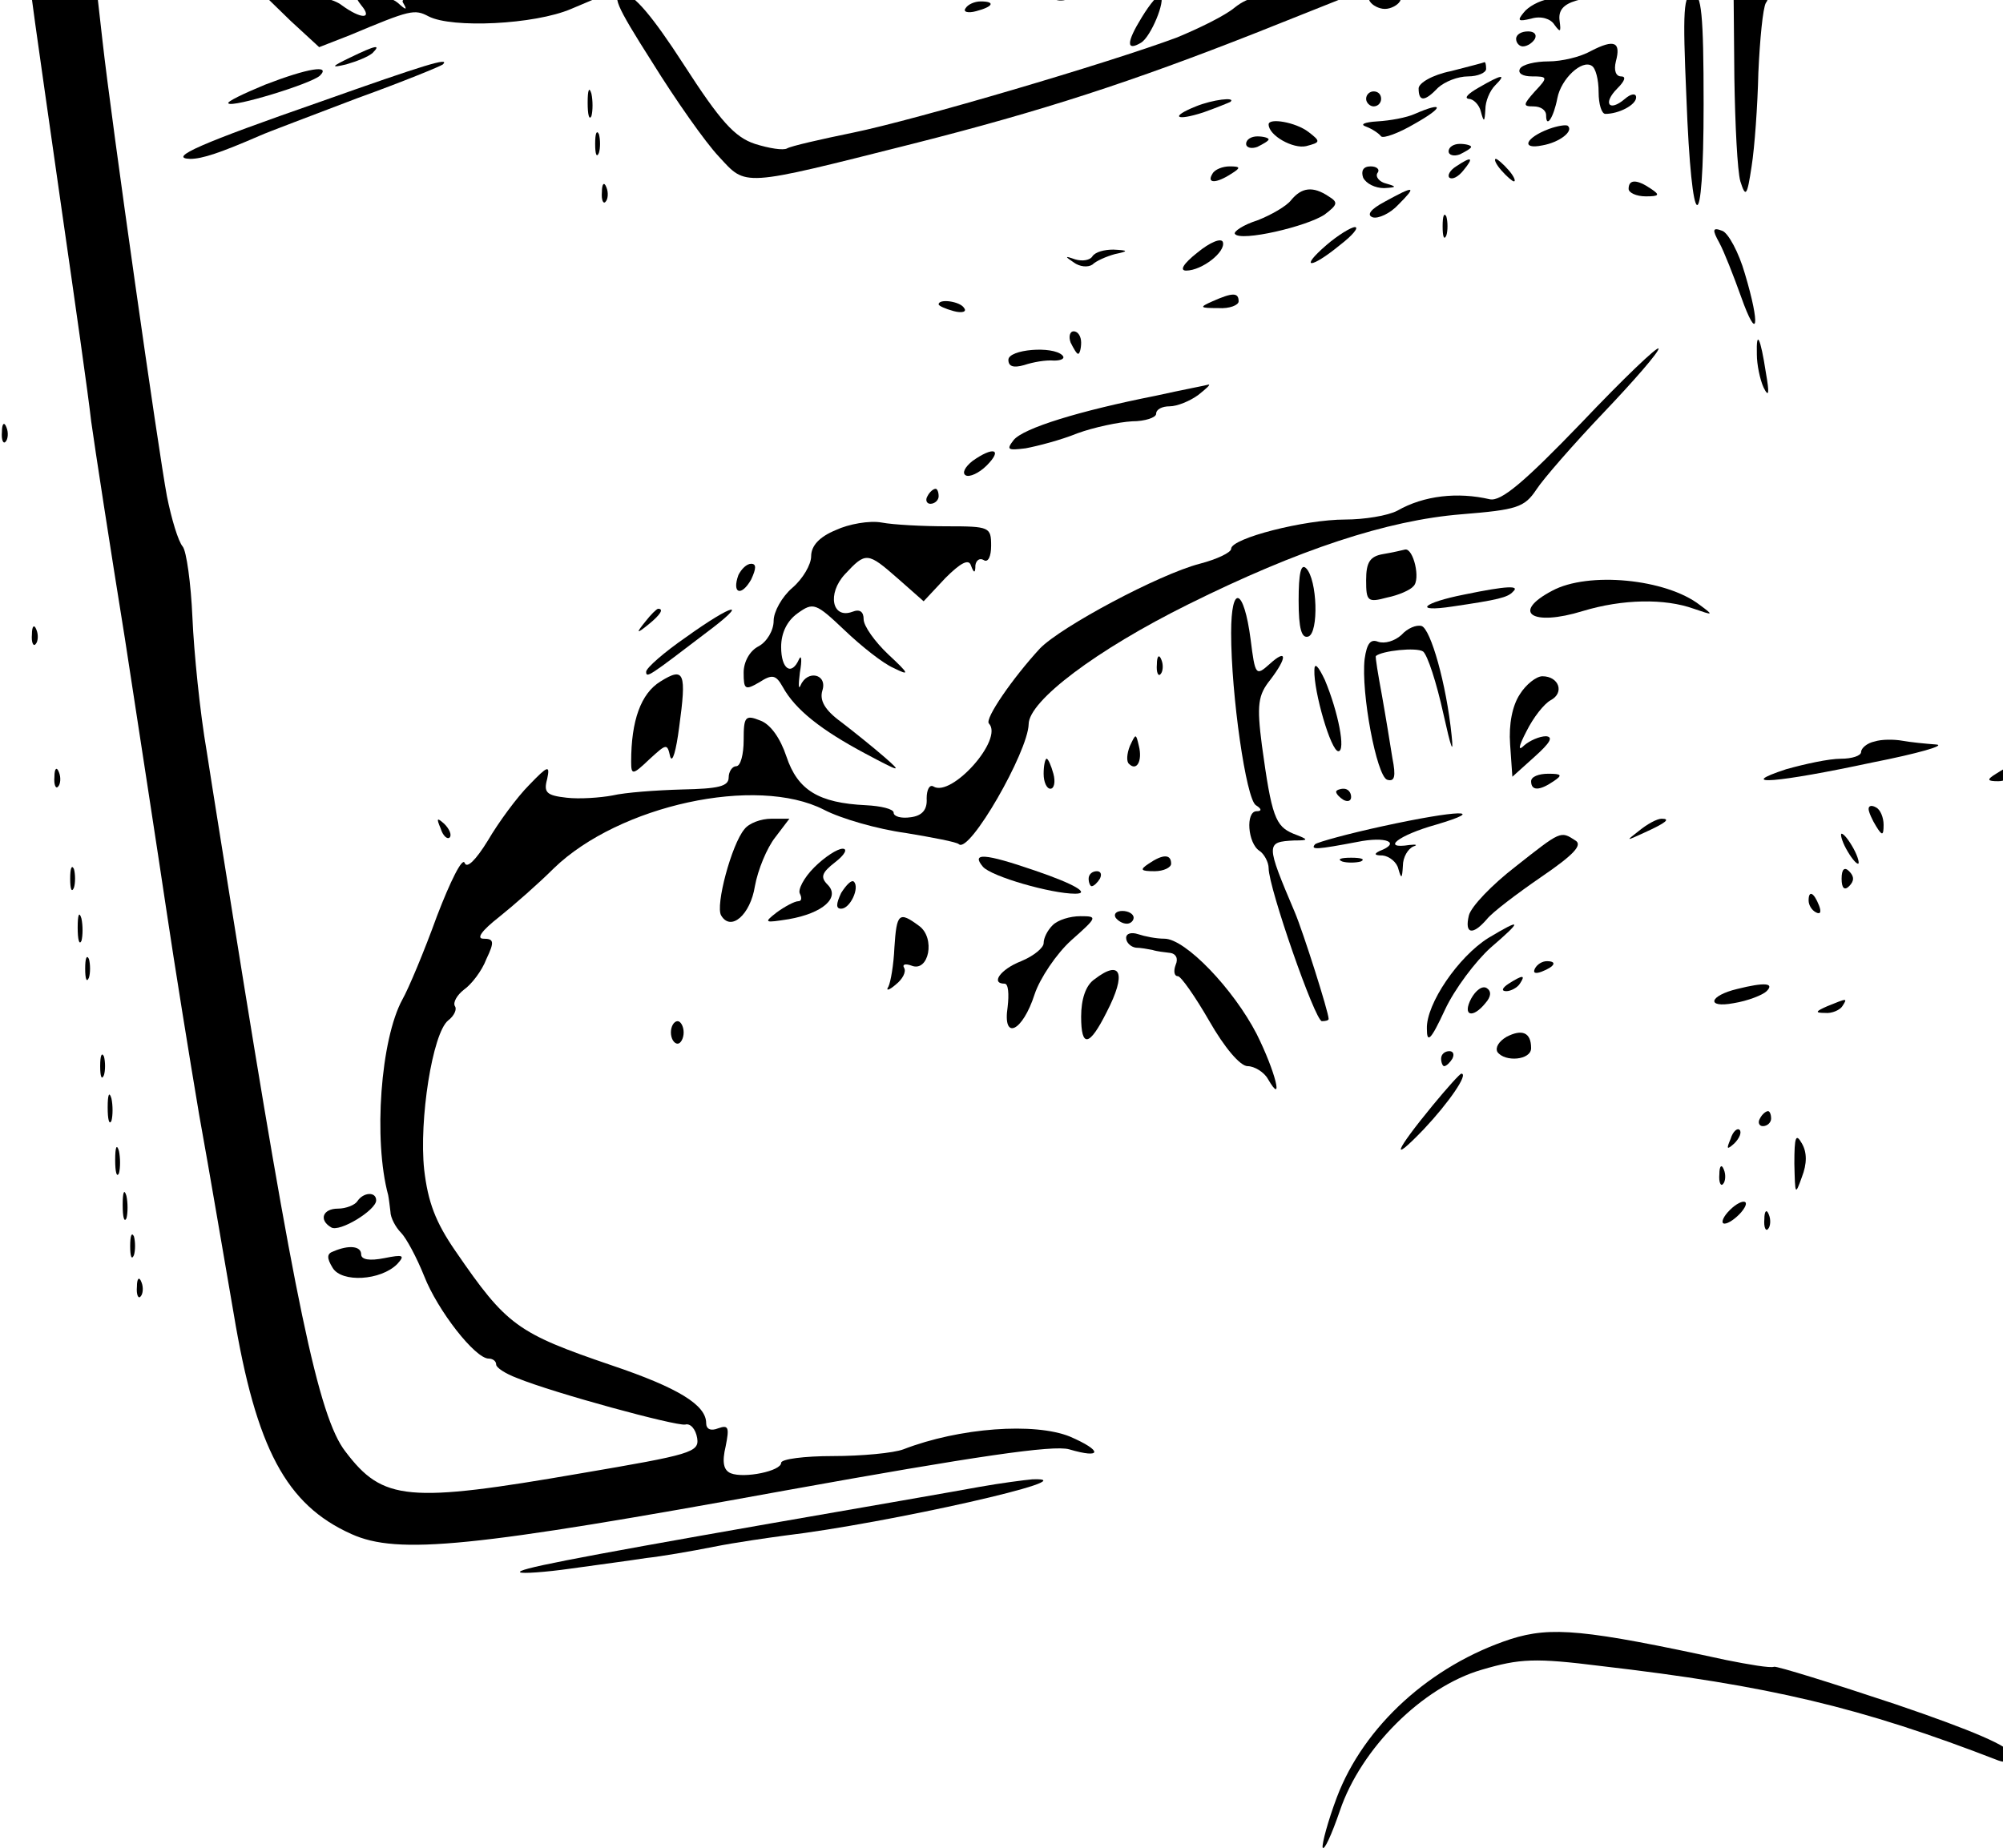 <?xml version="1.0" standalone="no"?>
<!DOCTYPE svg PUBLIC "-//W3C//DTD SVG 20010904//EN"
 "http://www.w3.org/TR/2001/REC-SVG-20010904/DTD/svg10.dtd">
<svg version="1.0" xmlns="http://www.w3.org/2000/svg"
 width="307.139pt" height="283.465pt" viewBox="0 0 307.139 283.465"
 preserveAspectRatio="xMidYMid meet">
<g transform="translate(-83.769,293.467) scale(0.115,-0.115)"
fill="#000000" stroke="none">
<g>
<path d="M775 2523 c3 -21 19 -135 36 -253 17 -118 35 -244 39 -280 5 -36 25
-166 45 -290 19 -124 44 -286 55 -360 11 -74 31 -198 44 -275 14 -77 34 -196
46 -265 30 -180 70 -255 157 -294 62 -28 161 -18 578 58 255 46 358 61 379 55
44 -13 45 -2 1 17 -47 19 -147 12 -222 -17 -13 -5 -56 -9 -94 -9 -38 0 -69 -4
-69 -9 0 -11 -49 -21 -67 -14 -10 4 -12 15 -7 36 5 25 4 29 -10 24 -10 -4 -16
-1 -16 7 0 24 -37 47 -126 77 -126 43 -140 53 -208 152 -27 39 -37 66 -42 109
-7 66 11 182 32 199 8 6 12 15 9 19 -3 5 3 15 12 22 10 7 24 25 30 41 11 23
10 27 -4 27 -10 0 -2 11 21 29 20 16 53 45 73 65 87 84 270 124 360 78 23 -12
72 -26 109 -31 36 -6 68 -12 71 -15 14 -13 92 123 93 160 0 31 90 99 213 160
147 73 265 112 364 120 74 6 84 9 100 33 9 14 50 61 90 103 40 42 73 80 73 85
-1 4 -47 -40 -103 -99 -77 -80 -107 -105 -122 -102 -43 10 -88 5 -123 -15 -13
-7 -45 -12 -70 -12 -54 0 -152 -25 -152 -39 0 -5 -19 -14 -42 -20 -54 -14
-185 -84 -213 -113 -36 -39 -74 -94 -68 -100 20 -21 -50 -99 -74 -84 -5 3 -9
-4 -9 -16 1 -15 -6 -23 -21 -25 -13 -2 -23 1 -23 6 0 5 -17 9 -37 10 -63 3
-91 20 -106 65 -8 24 -21 43 -35 48 -20 8 -22 5 -22 -26 0 -19 -4 -35 -10 -35
-5 0 -10 -7 -10 -15 0 -12 -14 -15 -62 -16 -35 -1 -76 -4 -93 -8 -16 -3 -44
-5 -61 -3 -27 3 -31 7 -26 25 4 19 1 18 -24 -8 -16 -16 -41 -50 -55 -74 -16
-26 -28 -38 -31 -30 -3 8 -19 -24 -37 -71 -17 -47 -38 -97 -46 -111 -29 -53
-39 -187 -19 -261 1 -5 2 -14 3 -22 0 -8 7 -21 14 -28 7 -7 21 -33 31 -58 18
-46 68 -110 86 -110 5 0 10 -3 10 -8 0 -4 12 -12 28 -18 49 -20 211 -64 224
-62 7 2 14 -6 16 -18 3 -19 -8 -22 -155 -47 -231 -40 -264 -37 -314 29 -36 46
-68 201 -150 714 -11 69 -27 168 -35 220 -9 52 -17 132 -19 178 -2 46 -8 89
-13 95 -6 7 -15 37 -21 67 -11 58 -74 500 -86 608 l-7 62 -44 0 -44 0 5 -37z"/>
</g>
<g>
<path d="M1116 2524 l38 -35 41 16 c81 34 86 35 105 25 31 -16 141 -11 190 10
l45 19 -138 0 c-108 1 -137 -2 -131 -11 6 -10 4 -10 -7 0 -7 6 -24 12 -37 12
-21 0 -22 -2 -12 -15 16 -19 0 -19 -26 0 -10 8 -38 15 -62 15 l-43 0 37 -36z"/>
</g>
<g>
<path d="M1598 2469 c31 -50 71 -107 89 -126 37 -40 28 -41 258 17 174 44 293
83 458 148 l118 47 -61 3 c-48 2 -66 -1 -85 -16 -13 -11 -48 -28 -77 -40 -91
-34 -349 -110 -432 -127 -44 -9 -83 -18 -88 -21 -5 -3 -24 0 -43 6 -27 9 -46
30 -95 106 -42 65 -67 94 -80 94 -17 0 -11 -14 38 -91z"/>
</g>
<g>
<path d="M2133 2554 c3 -3 12 -4 19 -1 8 3 5 6 -6 6 -11 1 -17 -2 -13 -5z"/>
</g>
<g>
<path d="M2251 2529 c-21 -34 -21 -46 -1 -34 13 8 33 56 26 63 -3 2 -14 -11
-25 -29z"/>
</g>
<g>
<path d="M2555 2550 c3 -5 12 -10 20 -10 8 0 17 5 20 10 4 6 -5 10 -20 10 -15
0 -24 -4 -20 -10z"/>
</g>
<g>
<path d="M2793 2553 c-12 -2 -27 -10 -33 -18 -9 -11 -7 -12 10 -8 13 4 26 0
31 -8 8 -11 9 -10 7 5 -2 14 5 22 22 27 19 5 20 7 5 7 -11 -1 -30 -3 -42 -5z"/>
</g>
<g>
<path d="M2977 2423 c7 -188 23 -194 23 -10 0 121 -3 147 -14 147 -13 0 -14
-22 -9 -137z"/>
</g>
<g>
<path d="M3041 2448 c1 -62 4 -124 8 -138 7 -22 9 -20 15 20 4 25 8 81 9 125
2 44 6 86 10 93 6 8 1 12 -17 12 l-26 0 1 -112z"/>
</g>
<g>
<path d="M2016 2541 c-4 -5 3 -7 14 -4 23 6 26 13 6 13 -8 0 -17 -4 -20 -9z"/>
</g>
<g>
<path d="M2750 2500 c0 -5 4 -10 9 -10 6 0 13 5 16 10 3 6 -1 10 -9 10 -9 0
-16 -4 -16 -10z"/>
</g>
<g>
<path d="M2850 2484 c-14 -8 -39 -14 -57 -14 -17 0 -35 -4 -38 -10 -3 -6 4
-10 16 -10 21 0 22 -1 4 -20 -16 -18 -16 -20 -2 -20 10 0 17 -5 17 -12 0 -18
10 -3 15 23 5 26 33 52 46 43 5 -3 9 -18 9 -35 0 -16 4 -29 9 -29 18 0 41 12
41 22 0 6 -7 5 -15 -2 -21 -18 -30 -6 -10 14 10 10 12 16 5 16 -7 0 -10 8 -7
20 7 26 -2 30 -33 14z"/>
</g>
<g>
<path d="M1195 2475 c-25 -12 -26 -14 -5 -9 14 4 29 10 35 15 12 12 5 11 -30
-6z"/>
</g>
<g>
<path d="M1155 2416 c-158 -55 -204 -75 -173 -76 16 0 40 8 93 31 11 5 70 27
130 50 61 22 112 43 114 45 10 10 -23 0 -164 -50z"/>
</g>
<g>
<path d="M2663 2457 c-25 -5 -43 -16 -43 -23 0 -18 8 -18 26 1 9 8 26 15 40
15 13 0 24 5 24 10 0 6 -1 9 -2 9 -2 -1 -22 -6 -45 -12z"/>
</g>
<g>
<path d="M1082 2439 c-29 -12 -52 -23 -49 -25 5 -6 110 26 122 37 15 15 -16
10 -73 -12z"/>
</g>
<g>
<path d="M2700 2435 c-14 -8 -20 -14 -13 -15 6 0 14 -8 16 -17 4 -15 5 -14 6
3 0 11 6 25 13 32 16 16 9 15 -22 -3z"/>
</g>
<g>
<path d="M1512 2415 c0 -16 2 -24 5 -18 2 7 2 21 0 30 -3 10 -5 5 -5 -12z"/>
</g>
<g>
<path d="M2550 2420 c0 -5 5 -10 10 -10 6 0 10 5 10 10 0 6 -4 10 -10 10 -5 0
-10 -4 -10 -10z"/>
</g>
<g>
<path d="M2323 2410 c-35 -14 -27 -20 10 -8 17 6 34 13 36 14 8 7 -24 3 -46
-6z"/>
</g>
<g>
<path d="M2615 2400 c-11 -5 -33 -9 -50 -10 -17 -1 -24 -4 -15 -7 8 -3 17 -9
20 -13 3 -3 23 4 45 17 39 22 39 30 0 13z"/>
</g>
<g>
<path d="M2420 2386 c0 -15 33 -33 50 -29 19 5 20 6 3 19 -17 13 -53 19 -53
10z"/>
</g>
<g>
<path d="M2794 2380 c-32 -12 -38 -28 -9 -22 23 4 42 19 34 26 -2 2 -14 0 -25
-4z"/>
</g>
<g>
<path d="M1522 2360 c0 -14 2 -19 5 -12 2 6 2 18 0 25 -3 6 -5 1 -5 -13z"/>
</g>
<g>
<path d="M2390 2360 c0 -5 7 -7 15 -4 8 4 15 8 15 10 0 2 -7 4 -15 4 -8 0 -15
-4 -15 -10z"/>
</g>
<g>
<path d="M2660 2350 c0 -5 7 -7 15 -4 8 4 15 8 15 10 0 2 -7 4 -15 4 -8 0 -15
-4 -15 -10z"/>
</g>
<g>
<path d="M2670 2330 c-8 -5 -12 -12 -9 -15 4 -3 12 1 19 10 14 17 11 19 -10 5z"/>
</g>
<g>
<path d="M2730 2325 c7 -8 15 -15 17 -15 3 0 0 7 -7 15 -7 8 -15 15 -17 15 -3
0 0 -7 7 -15z"/>
</g>
<g>
<path d="M2345 2320 c-8 -13 5 -13 25 0 13 8 13 10 -2 10 -9 0 -20 -4 -23 -10z"/>
</g>
<g>
<path d="M2546 2315 c4 -8 16 -14 28 -14 17 1 17 2 3 6 -9 2 -15 9 -12 14 4 5
-1 9 -9 9 -10 0 -13 -6 -10 -15z"/>
</g>
<g>
<path d="M1531 2296 c-1 -11 2 -17 5 -13 3 3 4 12 1 19 -3 8 -6 5 -6 -6z"/>
</g>
<g>
<path d="M2900 2300 c0 -5 10 -10 23 -10 18 0 19 2 7 10 -19 13 -30 13 -30 0z"/>
</g>
<g>
<path d="M2450 2285 c-6 -8 -27 -20 -45 -27 -19 -6 -32 -15 -30 -18 7 -11 97
10 120 26 17 13 18 16 5 24 -21 14 -36 12 -50 -5z"/>
</g>
<g>
<path d="M2575 2283 c-19 -10 -25 -18 -16 -21 7 -2 23 5 34 17 25 25 22 26
-18 4z"/>
</g>
<g>
<path d="M2652 2250 c0 -14 2 -19 5 -12 2 6 2 18 0 25 -3 6 -5 1 -5 -13z"/>
</g>
<g>
<path d="M2497 2225 c-37 -32 -21 -32 18 0 17 13 26 24 20 24 -5 0 -23 -11
-38 -24z"/>
</g>
<g>
<path d="M3021 2228 c6 -11 19 -44 29 -72 22 -62 26 -39 5 31 -8 28 -22 54
-30 57 -13 5 -14 2 -4 -16z"/>
</g>
<g>
<path d="M2325 2215 c-19 -15 -24 -24 -15 -24 21 0 53 25 49 38 -2 6 -17 0
-34 -14z"/>
</g>
<g>
<path d="M2185 2210 c-3 -5 -13 -7 -23 -4 -14 5 -14 4 -2 -4 8 -6 19 -7 25 -3
5 5 19 11 30 14 19 4 18 5 -2 6 -12 0 -24 -3 -28 -9z"/>
</g>
<g>
<path d="M2345 2150 c-18 -8 -17 -9 8 -9 15 -1 27 4 27 9 0 12 -8 12 -35 0z"/>
</g>
<g>
<path d="M1980 2146 c0 -2 9 -6 20 -9 11 -3 18 -1 14 4 -5 9 -34 13 -34 5z"/>
</g>
<g>
<path d="M2156 2095 c4 -8 8 -15 10 -15 2 0 4 7 4 15 0 8 -4 15 -10 15 -5 0
-7 -7 -4 -15z"/>
</g>
<g>
<path d="M3071 2079 c0 -13 4 -33 9 -44 7 -14 8 -8 3 20 -7 46 -13 59 -12 24z"/>
</g>
<g>
<path d="M2073 2072 c0 -9 7 -11 21 -7 12 4 29 7 40 6 10 0 15 3 11 7 -13 13
-72 8 -72 -6z"/>
</g>
<g>
<path d="M2269 2024 c-101 -20 -176 -43 -189 -59 -10 -13 -8 -14 16 -11 16 3
47 11 69 20 22 8 55 15 73 16 17 0 32 5 32 10 0 6 8 10 18 10 10 0 27 7 38 15
10 8 17 14 14 14 -3 -1 -35 -7 -71 -15z"/>
</g>
<g>
<path d="M731 1976 c-1 -11 2 -17 5 -13 3 3 4 12 1 19 -3 8 -6 5 -6 -6z"/>
</g>
<g>
<path d="M2025 1937 c-10 -8 -14 -16 -9 -19 5 -3 18 3 28 13 22 22 9 26 -19 6z"/>
</g>
<g>
<path d="M1965 1890 c-3 -5 -1 -10 4 -10 6 0 11 5 11 10 0 6 -2 10 -4 10 -3 0
-8 -4 -11 -10z"/>
</g>
<g>
<path d="M1843 1845 c-22 -9 -33 -21 -33 -35 0 -11 -11 -30 -25 -42 -14 -12
-25 -32 -25 -44 0 -13 -9 -28 -20 -34 -12 -6 -20 -21 -20 -35 0 -23 2 -24 21
-13 17 11 22 10 31 -6 17 -31 52 -58 110 -89 47 -25 50 -26 26 -5 -15 13 -41
34 -58 47 -22 16 -29 29 -25 42 7 22 -20 28 -29 7 -3 -7 -3 1 -1 17 3 17 2 24
-1 18 -10 -23 -24 -14 -24 16 0 19 8 35 22 45 21 15 24 14 63 -23 22 -21 51
-44 65 -50 22 -11 21 -8 -7 18 -18 17 -33 38 -33 47 0 10 -5 14 -15 10 -27
-10 -34 24 -10 50 28 30 30 30 71 -6 l34 -30 29 31 c20 20 31 26 34 17 4 -11
6 -11 6 0 1 7 6 10 11 7 6 -4 10 5 10 19 0 25 -2 26 -59 26 -32 0 -71 2 -87 5
-16 3 -44 -2 -61 -10z"/>
</g>
<g>
<path d="M2573 1813 c-18 -3 -23 -11 -23 -35 0 -28 2 -30 28 -23 15 3 31 10
35 15 10 9 0 51 -11 49 -4 -1 -17 -4 -29 -6z"/>
</g>
<g>
<path d="M1713 1785 c-9 -25 4 -29 17 -6 7 15 7 21 0 21 -6 0 -13 -7 -17 -15z"/>
</g>
<g>
<path d="M2460 1751 c0 -38 4 -51 13 -48 14 5 12 76 -3 91 -7 7 -10 -7 -10
-43z"/>
</g>
<g>
<path d="M2798 1764 c-55 -29 -27 -48 41 -27 53 16 109 17 148 3 26 -9 27 -9
8 5 -45 35 -149 45 -197 19z"/>
</g>
<g>
<path d="M2681 1759 c-56 -11 -69 -24 -16 -16 61 9 74 12 81 20 9 8 -7 8 -65
-4z"/>
</g>
<g>
<path d="M2370 1708 c0 -83 20 -222 33 -230 8 -5 8 -8 1 -8 -15 0 -12 -43 4
-53 6 -4 12 -15 12 -23 0 -26 62 -204 71 -204 5 0 9 1 9 3 0 9 -34 116 -45
142 -39 92 -39 94 -1 96 20 0 20 1 -1 9 -24 10 -29 23 -42 118 -7 54 -5 67 11
87 23 30 23 43 -1 21 -18 -16 -19 -15 -25 33 -9 69 -26 75 -26 9z"/>
</g>
<g>
<path d="M1589 1723 c-13 -16 -12 -17 4 -4 16 13 21 21 13 21 -2 0 -10 -8 -17
-17z"/>
</g>
<g>
<path d="M1643 1702 c-29 -20 -53 -41 -53 -46 0 -9 4 -6 80 52 59 44 37 40
-27 -6z"/>
</g>
<g>
<path d="M771 1706 c-1 -11 2 -17 5 -13 3 3 4 12 1 19 -3 8 -6 5 -6 -6z"/>
</g>
<g>
<path d="M2597 1705 c-9 -8 -22 -12 -31 -9 -10 4 -15 -2 -18 -23 -5 -45 16
-156 30 -161 10 -3 12 4 7 29 -3 19 -9 56 -14 84 -5 27 -9 51 -8 52 8 7 54 12
63 6 6 -5 18 -42 27 -83 10 -45 14 -57 11 -29 -7 69 -28 142 -40 146 -7 2 -19
-3 -27 -12z"/>
</g>
<g>
<path d="M2271 1666 c-1 -11 2 -17 5 -13 3 3 4 12 1 19 -3 8 -6 5 -6 -6z"/>
</g>
<g>
<path d="M2481 1658 c-1 -28 22 -108 32 -108 10 0 0 52 -18 95 -9 19 -14 24
-14 13z"/>
</g>
<g>
<path d="M1609 1643 c-26 -16 -39 -52 -39 -107 0 -18 2 -18 24 3 23 21 24 22
28 4 3 -10 8 8 12 39 10 73 7 81 -25 61z"/>
</g>
<g>
<path d="M2755 1626 c-10 -15 -15 -40 -13 -67 l3 -43 30 27 c20 18 25 26 15
27 -9 0 -22 -6 -29 -12 -9 -9 -8 -2 3 19 9 18 23 36 32 41 19 10 11 32 -11 32
-8 0 -22 -11 -30 -24z"/>
</g>
<g>
<path d="M2235 1557 c-4 -10 -5 -21 -1 -24 10 -10 18 4 13 24 -4 17 -4 17 -12
0z"/>
</g>
<g>
<path d="M3228 1563 c-10 -2 -18 -9 -18 -14 0 -5 -12 -9 -27 -9 -16 0 -48 -7
-73 -14 -70 -23 -11 -18 115 9 61 12 99 23 85 24 -14 1 -34 3 -45 5 -11 2 -28
2 -37 -1z"/>
</g>
<g>
<path d="M2120 1520 c0 -11 4 -20 9 -20 5 0 7 9 4 20 -3 11 -7 20 -9 20 -2 0
-4 -9 -4 -20z"/>
</g>
<g>
<path d="M801 1516 c-1 -11 2 -17 5 -13 3 3 4 12 1 19 -3 8 -6 5 -6 -6z"/>
</g>
<g>
<path d="M3390 1520 c-13 -8 -12 -10 3 -10 9 0 17 5 17 10 0 12 -1 12 -20 0z"/>
</g>
<g>
<path d="M2770 1510 c0 -13 11 -13 30 0 12 8 11 10 -7 10 -13 0 -23 -4 -23
-10z"/>
</g>
<g>
<path d="M2510 1496 c0 -3 5 -8 10 -11 6 -3 10 -1 10 4 0 6 -4 11 -10 11 -5 0
-10 -2 -10 -4z"/>
</g>
<g>
<path d="M3220 1473 c0 -4 5 -15 10 -23 8 -13 10 -13 10 2 0 9 -4 20 -10 23
-5 3 -10 3 -10 -2z"/>
</g>
<g>
<path d="M2572 1450 c-46 -10 -86 -21 -90 -24 -7 -8 3 -7 56 3 39 8 59 -1 30
-12 -8 -4 -7 -6 4 -6 9 -1 19 -9 21 -18 4 -14 5 -13 6 4 0 12 7 23 14 26 6 2
4 3 -5 2 -39 -6 -15 13 35 27 71 21 30 20 -71 -2z"/>
</g>
<g>
<path d="M1316 1447 c3 -10 9 -15 12 -12 3 3 0 11 -7 18 -10 9 -11 8 -5 -6z"/>
</g>
<g>
<path d="M1721 1446 c-17 -20 -39 -102 -31 -115 13 -22 39 1 45 39 4 22 16 51
27 65 l19 25 -24 0 c-14 0 -30 -6 -36 -14z"/>
</g>
<g>
<path d="M2914 1444 c-18 -14 -18 -14 6 -3 31 14 36 19 24 19 -6 0 -19 -7 -30
-16z"/>
</g>
<g>
<path d="M2749 1396 c-31 -24 -59 -53 -62 -65 -6 -25 5 -27 24 -5 7 9 40 34
72 56 44 30 56 43 46 49 -20 13 -19 13 -80 -35z"/>
</g>
<g>
<path d="M3190 1420 c6 -11 13 -20 16 -20 2 0 0 9 -6 20 -6 11 -13 20 -16 20
-2 0 0 -9 6 -20z"/>
</g>
<g>
<path d="M1814 1395 c-14 -14 -22 -30 -19 -35 3 -6 2 -10 -2 -10 -5 0 -18 -7
-29 -15 -18 -14 -16 -14 16 -9 46 8 69 29 52 46 -10 10 -8 16 10 30 13 10 17
18 10 18 -7 0 -24 -11 -38 -25z"/>
</g>
<g>
<path d="M2039 1396 c11 -13 91 -36 123 -36 21 0 -1 13 -54 31 -67 23 -85 24
-69 5z"/>
</g>
<g>
<path d="M2260 1400 c-12 -8 -11 -10 8 -10 12 0 22 5 22 10 0 13 -11 13 -30 0z"/>
</g>
<g>
<path d="M2518 1403 c6 -2 18 -2 25 0 6 3 1 5 -13 5 -14 0 -19 -2 -12 -5z"/>
</g>
<g>
<path d="M822 1380 c0 -14 2 -19 5 -12 2 6 2 18 0 25 -3 6 -5 1 -5 -13z"/>
</g>
<g>
<path d="M3184 1380 c0 -13 4 -16 10 -10 7 7 7 13 0 20 -6 6 -10 3 -10 -10z"/>
</g>
<g>
<path d="M2180 1380 c0 -5 2 -10 4 -10 3 0 8 5 11 10 3 6 1 10 -4 10 -6 0 -11
-4 -11 -10z"/>
</g>
<g>
<path d="M1850 1361 c-7 -15 -7 -21 0 -21 12 0 25 28 17 36 -3 3 -10 -4 -17
-15z"/>
</g>
<g>
<path d="M3140 1351 c0 -6 4 -13 10 -16 6 -3 7 1 4 9 -7 18 -14 21 -14 7z"/>
</g>
<g>
<path d="M832 1315 c0 -16 2 -24 5 -18 2 7 2 21 0 30 -3 10 -5 5 -5 -12z"/>
</g>
<g>
<path d="M2216 1328 c3 -4 9 -8 15 -8 5 0 9 4 9 8 0 5 -7 9 -15 9 -8 0 -12 -4
-9 -9z"/>
</g>
<g>
<path d="M1921 1288 c-1 -23 -5 -46 -8 -52 -4 -6 1 -5 10 3 9 7 14 17 11 22
-3 5 2 6 10 3 23 -9 32 37 10 53 -27 20 -30 17 -33 -29z"/>
</g>
<g>
<path d="M2132 1318 c-7 -7 -12 -17 -12 -24 0 -6 -13 -17 -30 -24 -28 -11 -41
-30 -22 -30 5 0 6 -14 4 -31 -7 -46 20 -33 36 17 7 21 29 54 49 72 35 31 35
32 12 32 -14 0 -30 -5 -37 -12z"/>
</g>
<g>
<path d="M2713 1301 c-40 -25 -83 -88 -82 -121 0 -20 5 -16 24 25 13 28 41 65
61 83 43 37 42 40 -3 13z"/>
</g>
<g>
<path d="M2230 1301 c0 -6 6 -12 13 -13 6 0 17 -2 22 -3 6 -2 16 -3 24 -4 7
-1 11 -7 7 -16 -3 -8 -2 -15 3 -15 4 0 23 -27 42 -60 20 -35 41 -60 51 -60 9
0 22 -8 27 -17 22 -38 10 10 -15 60 -31 60 -95 127 -123 127 -11 0 -26 3 -35
6 -9 3 -16 1 -16 -5z"/>
</g>
<g>
<path d="M842 1260 c0 -14 2 -19 5 -12 2 6 2 18 0 25 -3 6 -5 1 -5 -13z"/>
</g>
<g>
<path d="M2775 1260 c-3 -6 1 -7 9 -4 18 7 21 14 7 14 -6 0 -13 -4 -16 -10z"/>
</g>
<g>
<path d="M2188 1246 c-12 -8 -18 -27 -18 -50 0 -42 11 -40 34 6 27 52 19 71
-16 44z"/>
</g>
<g>
<path d="M2740 1240 c-9 -6 -10 -10 -3 -10 6 0 15 5 18 10 8 12 4 12 -15 0z"/>
</g>
<g>
<path d="M2690 1220 c-12 -23 2 -27 19 -6 8 9 8 16 2 20 -6 4 -15 -3 -21 -14z"/>
</g>
<g>
<path d="M3045 1233 c-38 -9 -42 -26 -5 -19 19 3 39 11 44 16 11 11 -3 12 -39
3z"/>
</g>
<g>
<path d="M3165 1210 c-16 -7 -17 -9 -3 -9 9 -1 20 4 23 9 7 11 7 11 -20 0z"/>
</g>
<g>
<path d="M1623 1175 c0 -8 4 -15 9 -15 4 0 8 7 8 15 0 8 -4 15 -8 15 -5 0 -9
-7 -9 -15z"/>
</g>
<g>
<path d="M2737 1169 c-10 -6 -15 -14 -12 -20 10 -14 45 -11 45 5 0 21 -12 26
-33 15z"/>
</g>
<g>
<path d="M862 1130 c0 -14 2 -19 5 -12 2 6 2 18 0 25 -3 6 -5 1 -5 -13z"/>
</g>
<g>
<path d="M2650 1140 c0 -5 2 -10 4 -10 3 0 8 5 11 10 3 6 1 10 -4 10 -6 0 -11
-4 -11 -10z"/>
</g>
<g>
<path d="M2639 1078 c-51 -62 -58 -80 -12 -32 33 35 60 74 50 74 -2 0 -19 -19
-38 -42z"/>
</g>
<g>
<path d="M872 1075 c0 -16 2 -24 5 -18 2 7 2 21 0 30 -3 10 -5 5 -5 -12z"/>
</g>
<g>
<path d="M3075 1060 c-3 -5 -1 -10 4 -10 6 0 11 5 11 10 0 6 -2 10 -4 10 -3 0
-8 -4 -11 -10z"/>
</g>
<g>
<path d="M3036 1033 c-6 -14 -5 -15 5 -6 7 7 10 15 7 18 -3 3 -9 -2 -12 -12z"/>
</g>
<g>
<path d="M3121 1000 c1 -42 1 -43 10 -18 7 18 7 33 0 45 -8 14 -10 9 -10 -27z"/>
</g>
<g>
<path d="M882 1005 c0 -16 2 -24 5 -18 2 7 2 21 0 30 -3 10 -5 5 -5 -12z"/>
</g>
<g>
<path d="M3021 986 c-1 -11 2 -17 5 -13 3 3 4 12 1 19 -3 8 -6 5 -6 -6z"/>
</g>
<g>
<path d="M892 945 c0 -16 2 -24 5 -18 2 7 2 21 0 30 -3 10 -5 5 -5 -12z"/>
</g>
<g>
<path d="M1205 950 c-3 -5 -15 -10 -26 -10 -20 0 -26 -15 -9 -25 11 -7 60 23
60 36 0 12 -17 11 -25 -1z"/>
</g>
<g>
<path d="M3032 935 c-7 -8 -9 -15 -4 -15 5 0 15 7 22 15 16 19 -1 19 -18 0z"/>
</g>
<g>
<path d="M3081 926 c-1 -11 2 -17 5 -13 3 3 4 12 1 19 -3 8 -6 5 -6 -6z"/>
</g>
<g>
<path d="M902 890 c0 -14 2 -19 5 -12 2 6 2 18 0 25 -3 6 -5 1 -5 -13z"/>
</g>
<g>
<path d="M1173 883 c-9 -3 -9 -9 -1 -22 12 -20 64 -17 86 5 11 12 8 13 -17 8
-20 -4 -31 -2 -31 5 0 11 -16 13 -37 4z"/>
</g>
<g>
<path d="M911 836 c-1 -11 2 -17 5 -13 3 3 4 12 1 19 -3 8 -6 5 -6 -6z"/>
</g>
<g>
<path d="M2035 569 c-27 -5 -153 -27 -280 -49 -274 -48 -338 -61 -333 -65 2
-2 33 0 68 5 36 5 81 11 100 14 19 2 60 9 90 15 30 6 73 12 95 15 135 16 411
78 330 75 -11 -1 -42 -5 -70 -10z"/>
</g>
<g>
<path d="M2743 366 c-107 -35 -196 -116 -232 -211 -12 -32 -20 -62 -19 -67 2
-5 12 17 23 49 28 83 110 165 189 188 51 15 71 16 159 5 224 -26 347 -55 530
-126 11 -4 17 -1 17 8 0 10 -51 32 -154 67 -84 28 -158 51 -162 50 -5 -2 -34
3 -64 9 -189 41 -233 45 -287 28z"/>
</g>
</g>
</svg>

